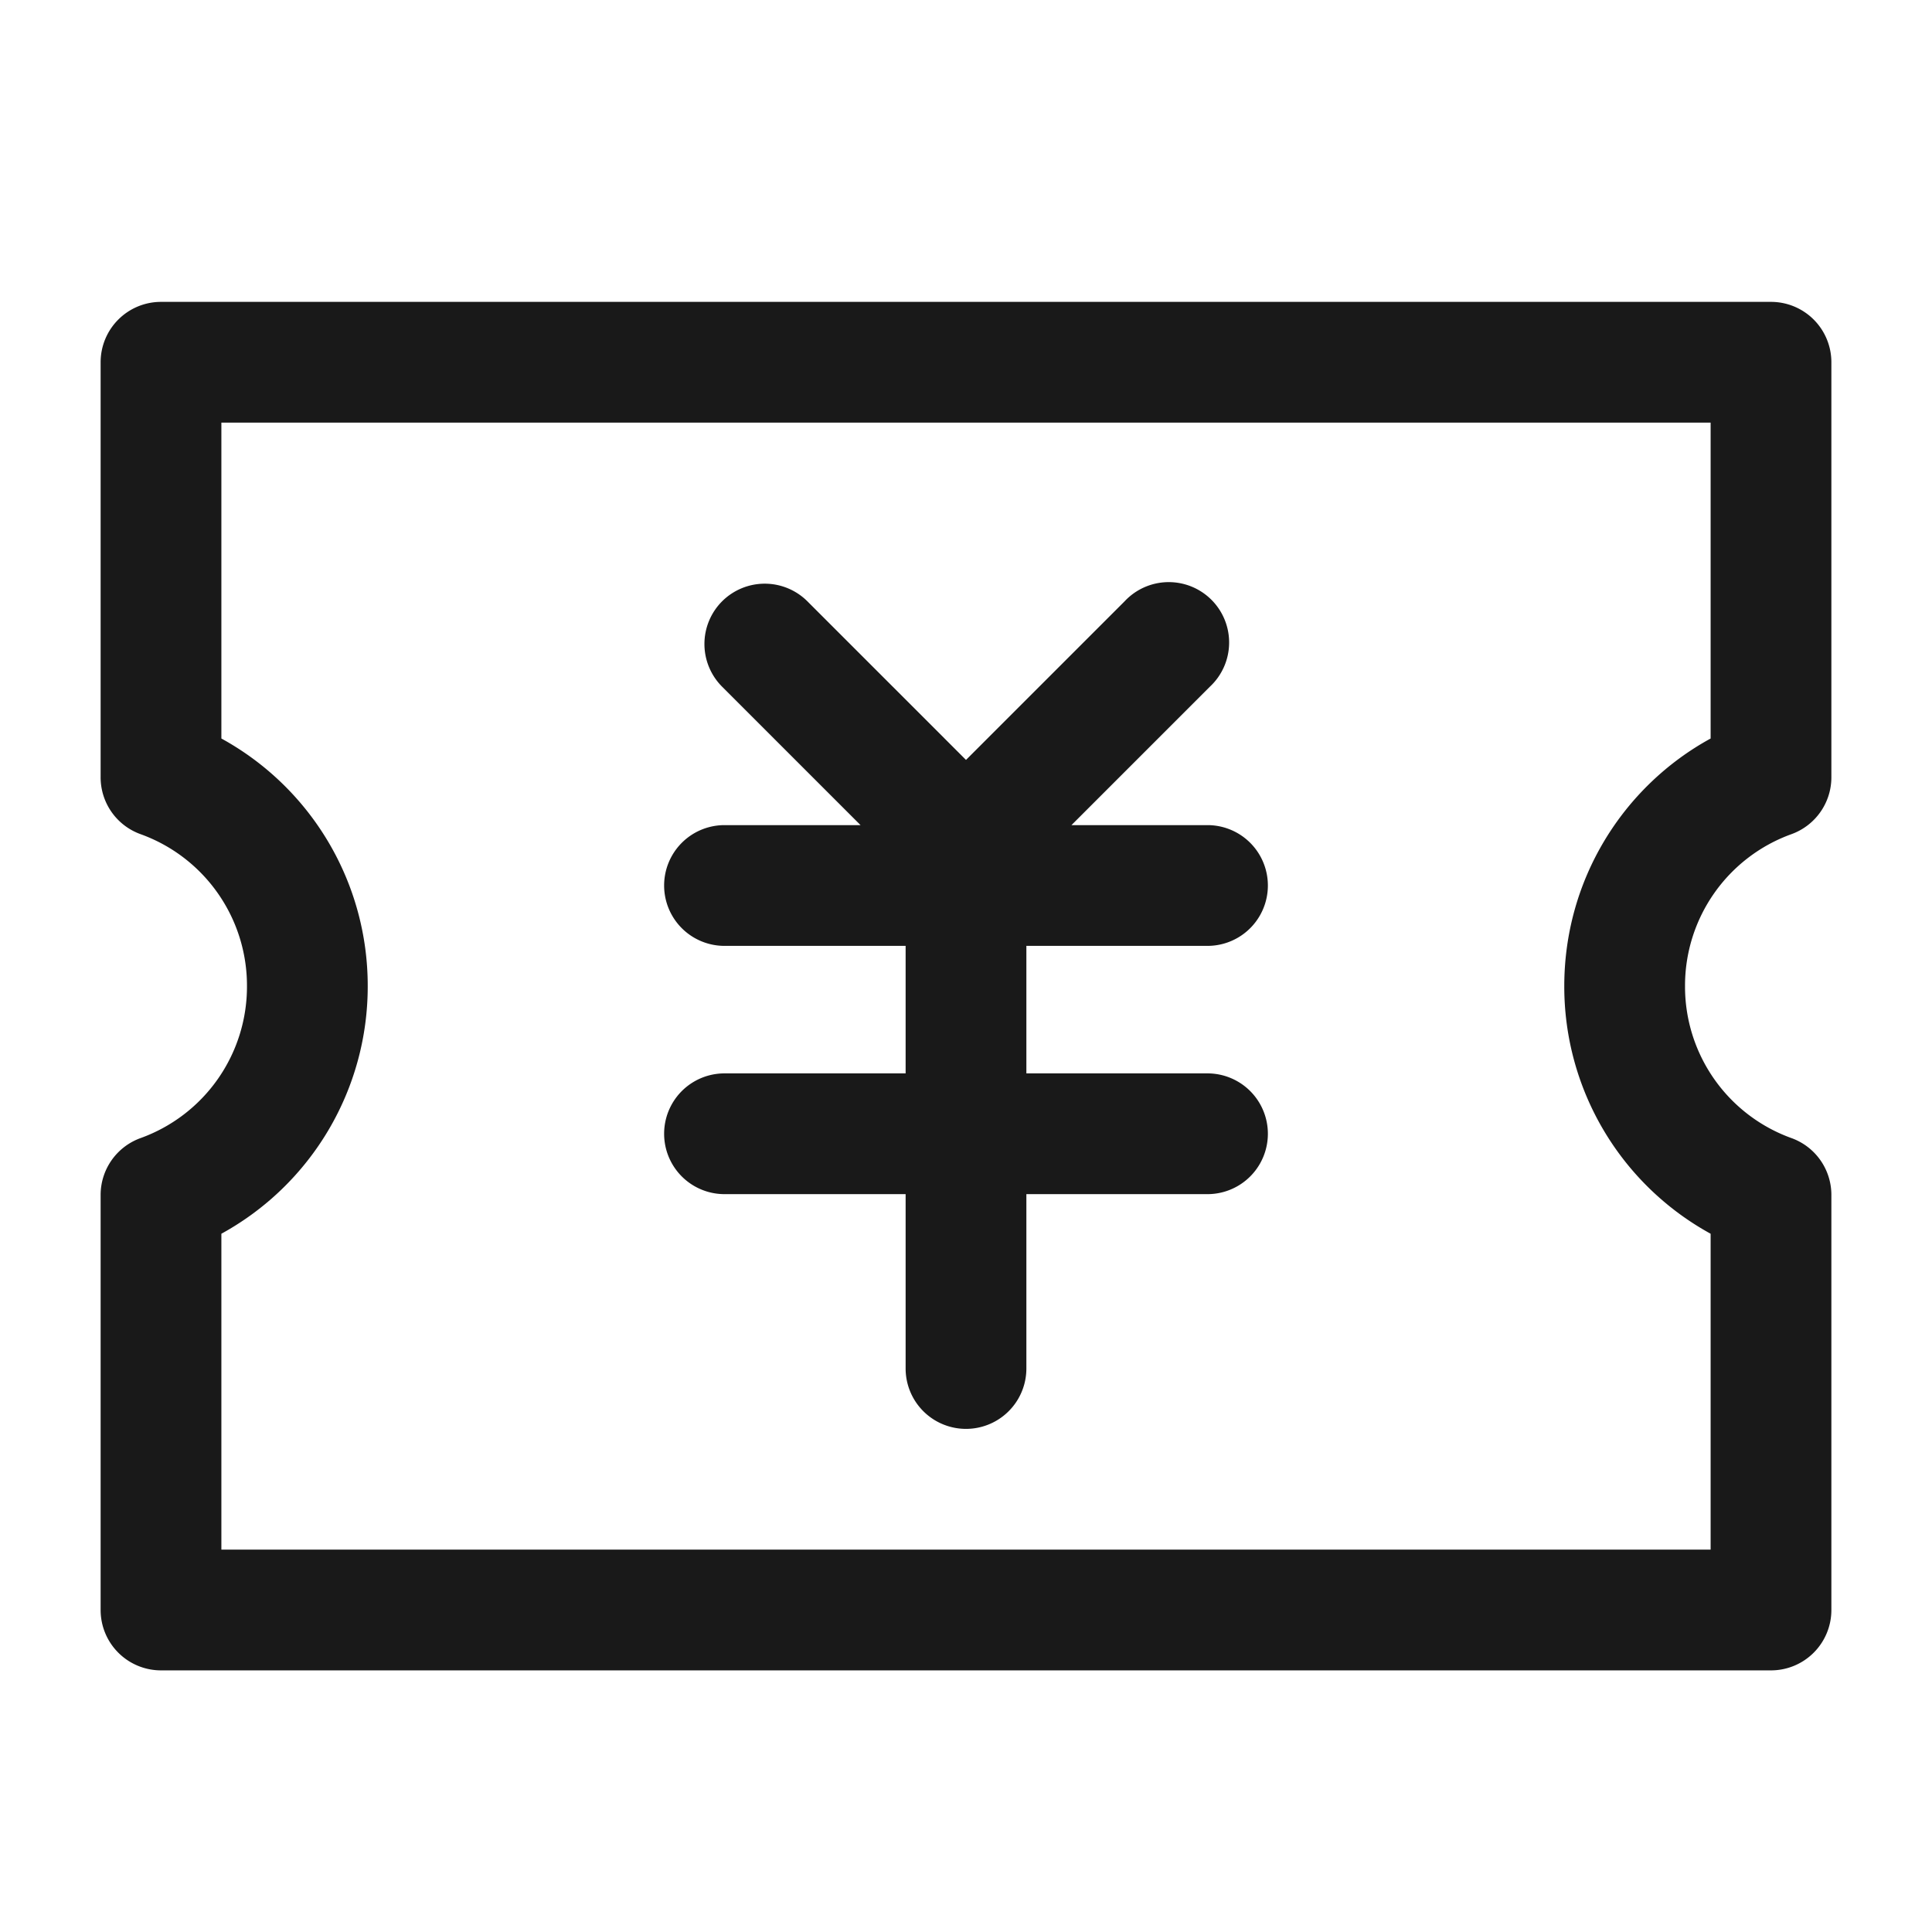 <svg xmlns="http://www.w3.org/2000/svg" fill="none" viewBox="0 0 24 24"><path fill-opacity=".9" fill="#000" d="M1.25 4.5A.75.75 0 0 1 2 3.75h20a.75.75 0 0 1 .75.75v5.156c0 .318-.2.6-.498.707a2 2 0 0 0-1.32 1.887 2 2 0 0 0 1.32 1.887.75.75 0 0 1 .498.707V20a.75.75 0 0 1-.75.75H2a.75.75 0 0 1-.75-.75v-5.156c0-.318.2-.6.498-.707a2 2 0 0 0 1.32-1.887 2 2 0 0 0-1.32-1.887.75.75 0 0 1-.498-.707V4.5Zm1.5.75v3.924a3.502 3.502 0 0 1 1.818 3.076 3.502 3.502 0 0 1-1.818 3.076v3.924h18.5v-3.924a3.502 3.502 0 0 1-1.818-3.076c0-1.327.734-2.483 1.818-3.076V5.25H2.75Zm6.22 2.22a.75.75 0 0 1 1.06 0L12 9.44l1.97-1.97a.75.75 0 1 1 1.06 1.06l-1.72 1.72H15a.75.75 0 0 1 0 1.5h-2.25v1.584H15a.75.75 0 0 1 0 1.5h-2.25V17a.75.75 0 0 1-1.5 0v-2.166H9a.75.75 0 0 1 0-1.5h2.25V11.75H9a.75.75 0 0 1 0-1.5h1.69L8.97 8.53a.75.75 0 0 1 0-1.06Z" clip-rule="evenodd" fill-rule="evenodd" data-follow-fill="#000"/></svg>